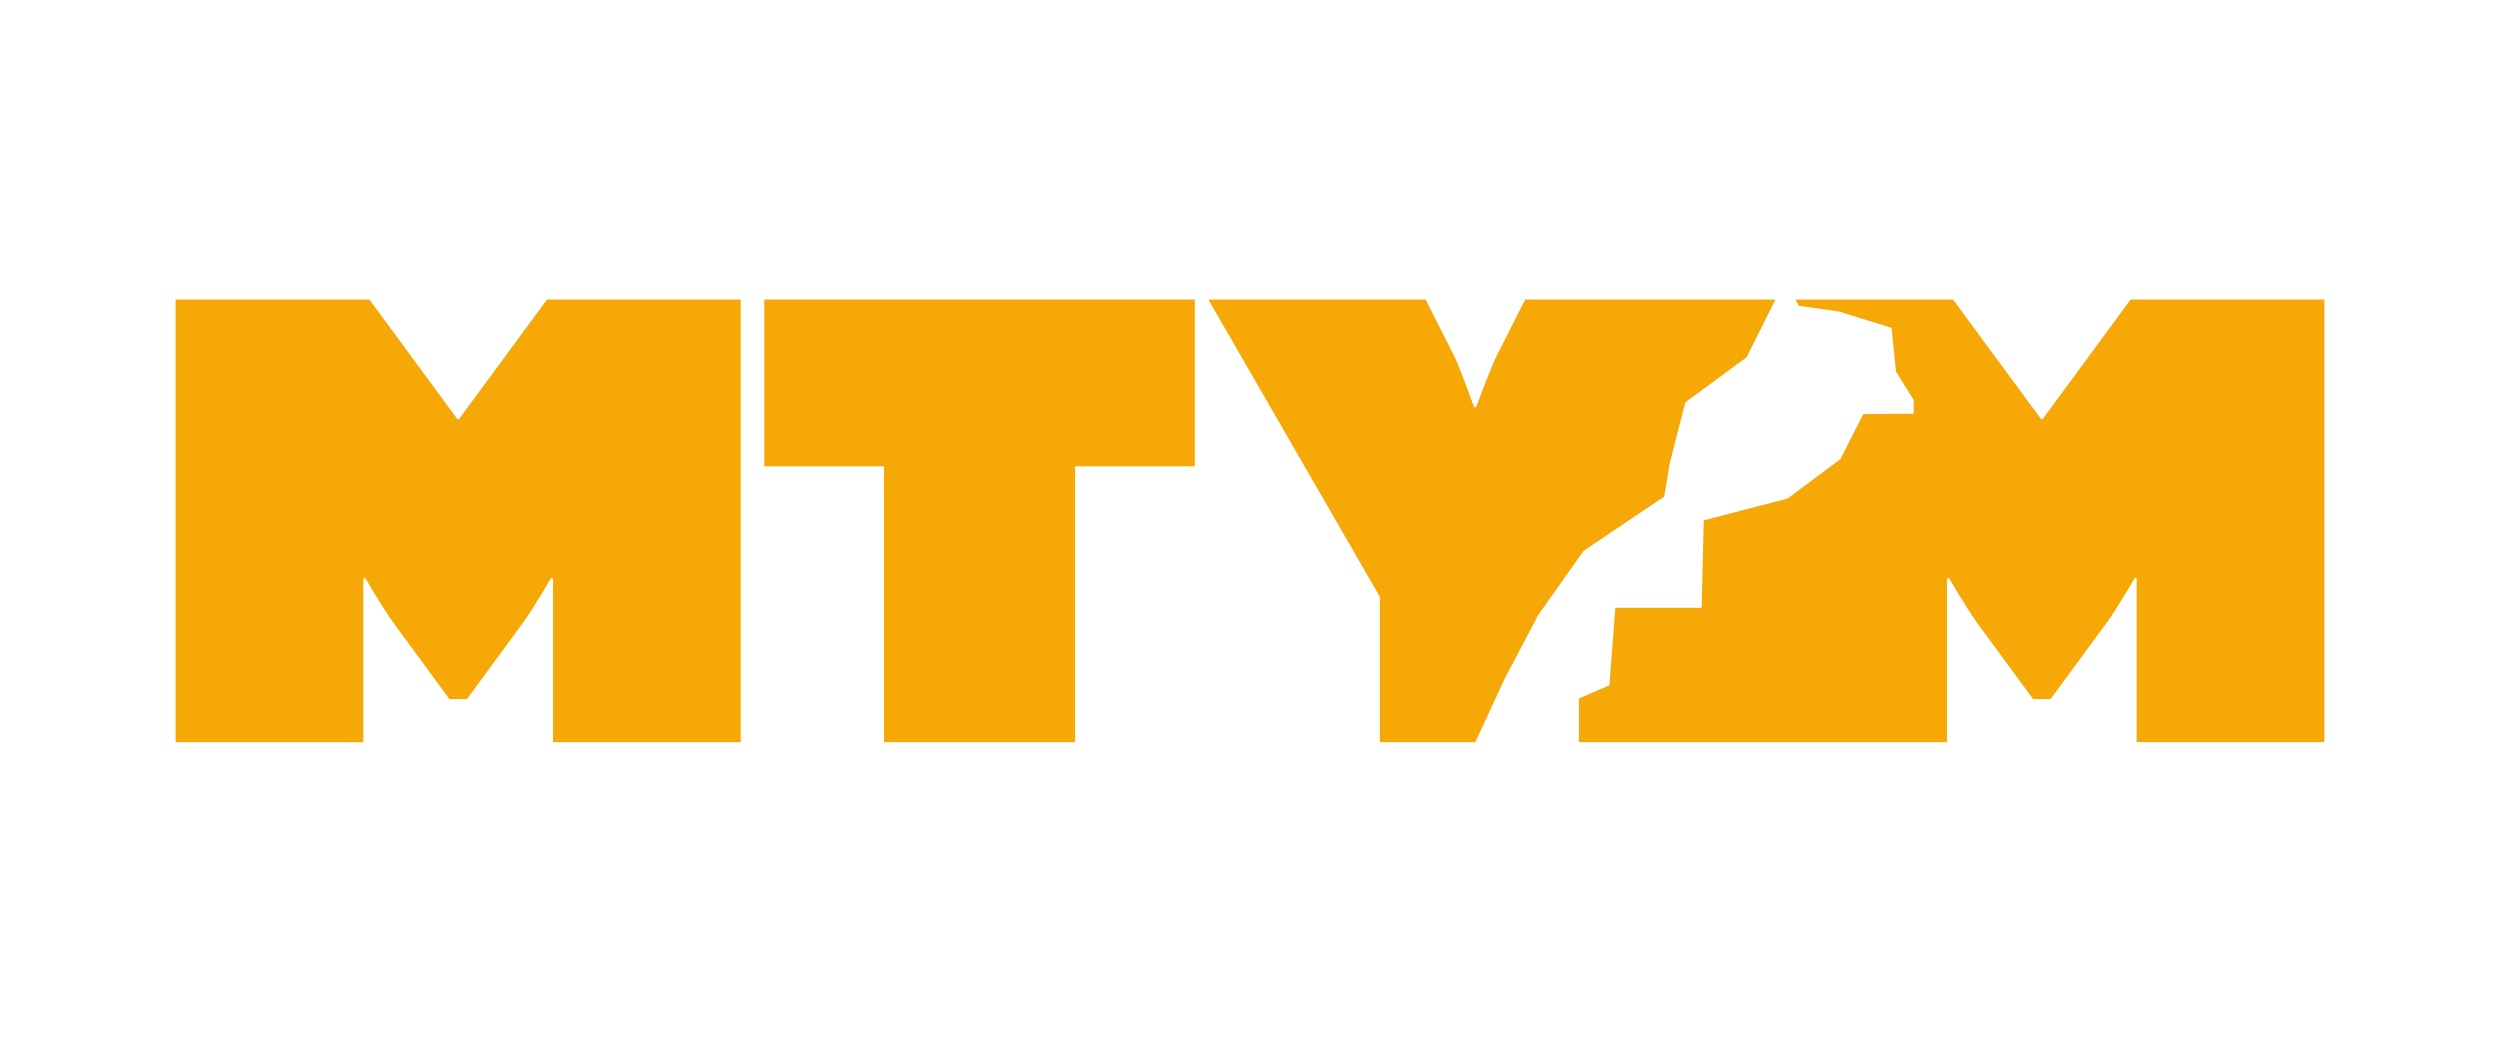 <?xml version="1.0" encoding="UTF-8"?>
<svg id="Calque_1" data-name="Calque 1" xmlns="http://www.w3.org/2000/svg" viewBox="0 0 2400 1000">
  <defs>
    <style>
      .cls-1 {
        fill: #f6a806;
        stroke-width: 0px;
      }
    </style>
  </defs>
  <path class="cls-1" d="M525.1,287.53l-84.57,114.95h-1.35l-84.57-114.95h-186.03v424.95h180.2v-156.97l1.92-.63s15.54,27.11,27.17,43.28l53.58,72.97h16.8l53.58-72.97c11.63-16.17,27.17-43.28,27.17-43.28l1.89.63h.03v156.97h180.14v-424.95h-185.97Z"/>
  <path class="cls-1" d="M733.7,287.53v160.15h114.95v264.79h183.41v-264.79h114.98v-160.15h-413.34Z"/>
  <path class="cls-1" d="M1520.29,528.77l-43.45,61.43-32.05,60.73-28.5,61.54h-91.62v-139.49l-164.68-285.44h208.6l27.11,53.57c5.18,9.71,19.37,49.74,19.37,49.74h1.98s14.83-40.02,20.01-49.74l27.11-53.57h240.3l-27.69,55.38-58.81,43.28-14.95,58.11-5.35,32.4-77.37,52.06Z"/>
  <path class="cls-1" d="M2231.42,287.53v424.93h-180.27v-156.54c.06-.23.06-.41.06-.41h-.06l-1.86-.64s-15.53,27.11-27.11,43.28l-53.63,72.94h-16.81l-53.57-72.94c-11.63-16.17-27.11-43.28-27.11-43.28l-1.98.64v156.94h-353.33v-41.94l29.32-12.68,5.64-74.34h82.89l1.98-84,80.45-20.88,50.78-37.87,21.93-43.22,48.4-.35v-13.2l-16.99-27.4-4.25-41.82-50.61-15.71-38.39-5.47-3.37-6.05h151.36l84.64,114.94h1.28l84.58-114.94h186.03Z"/>
</svg>